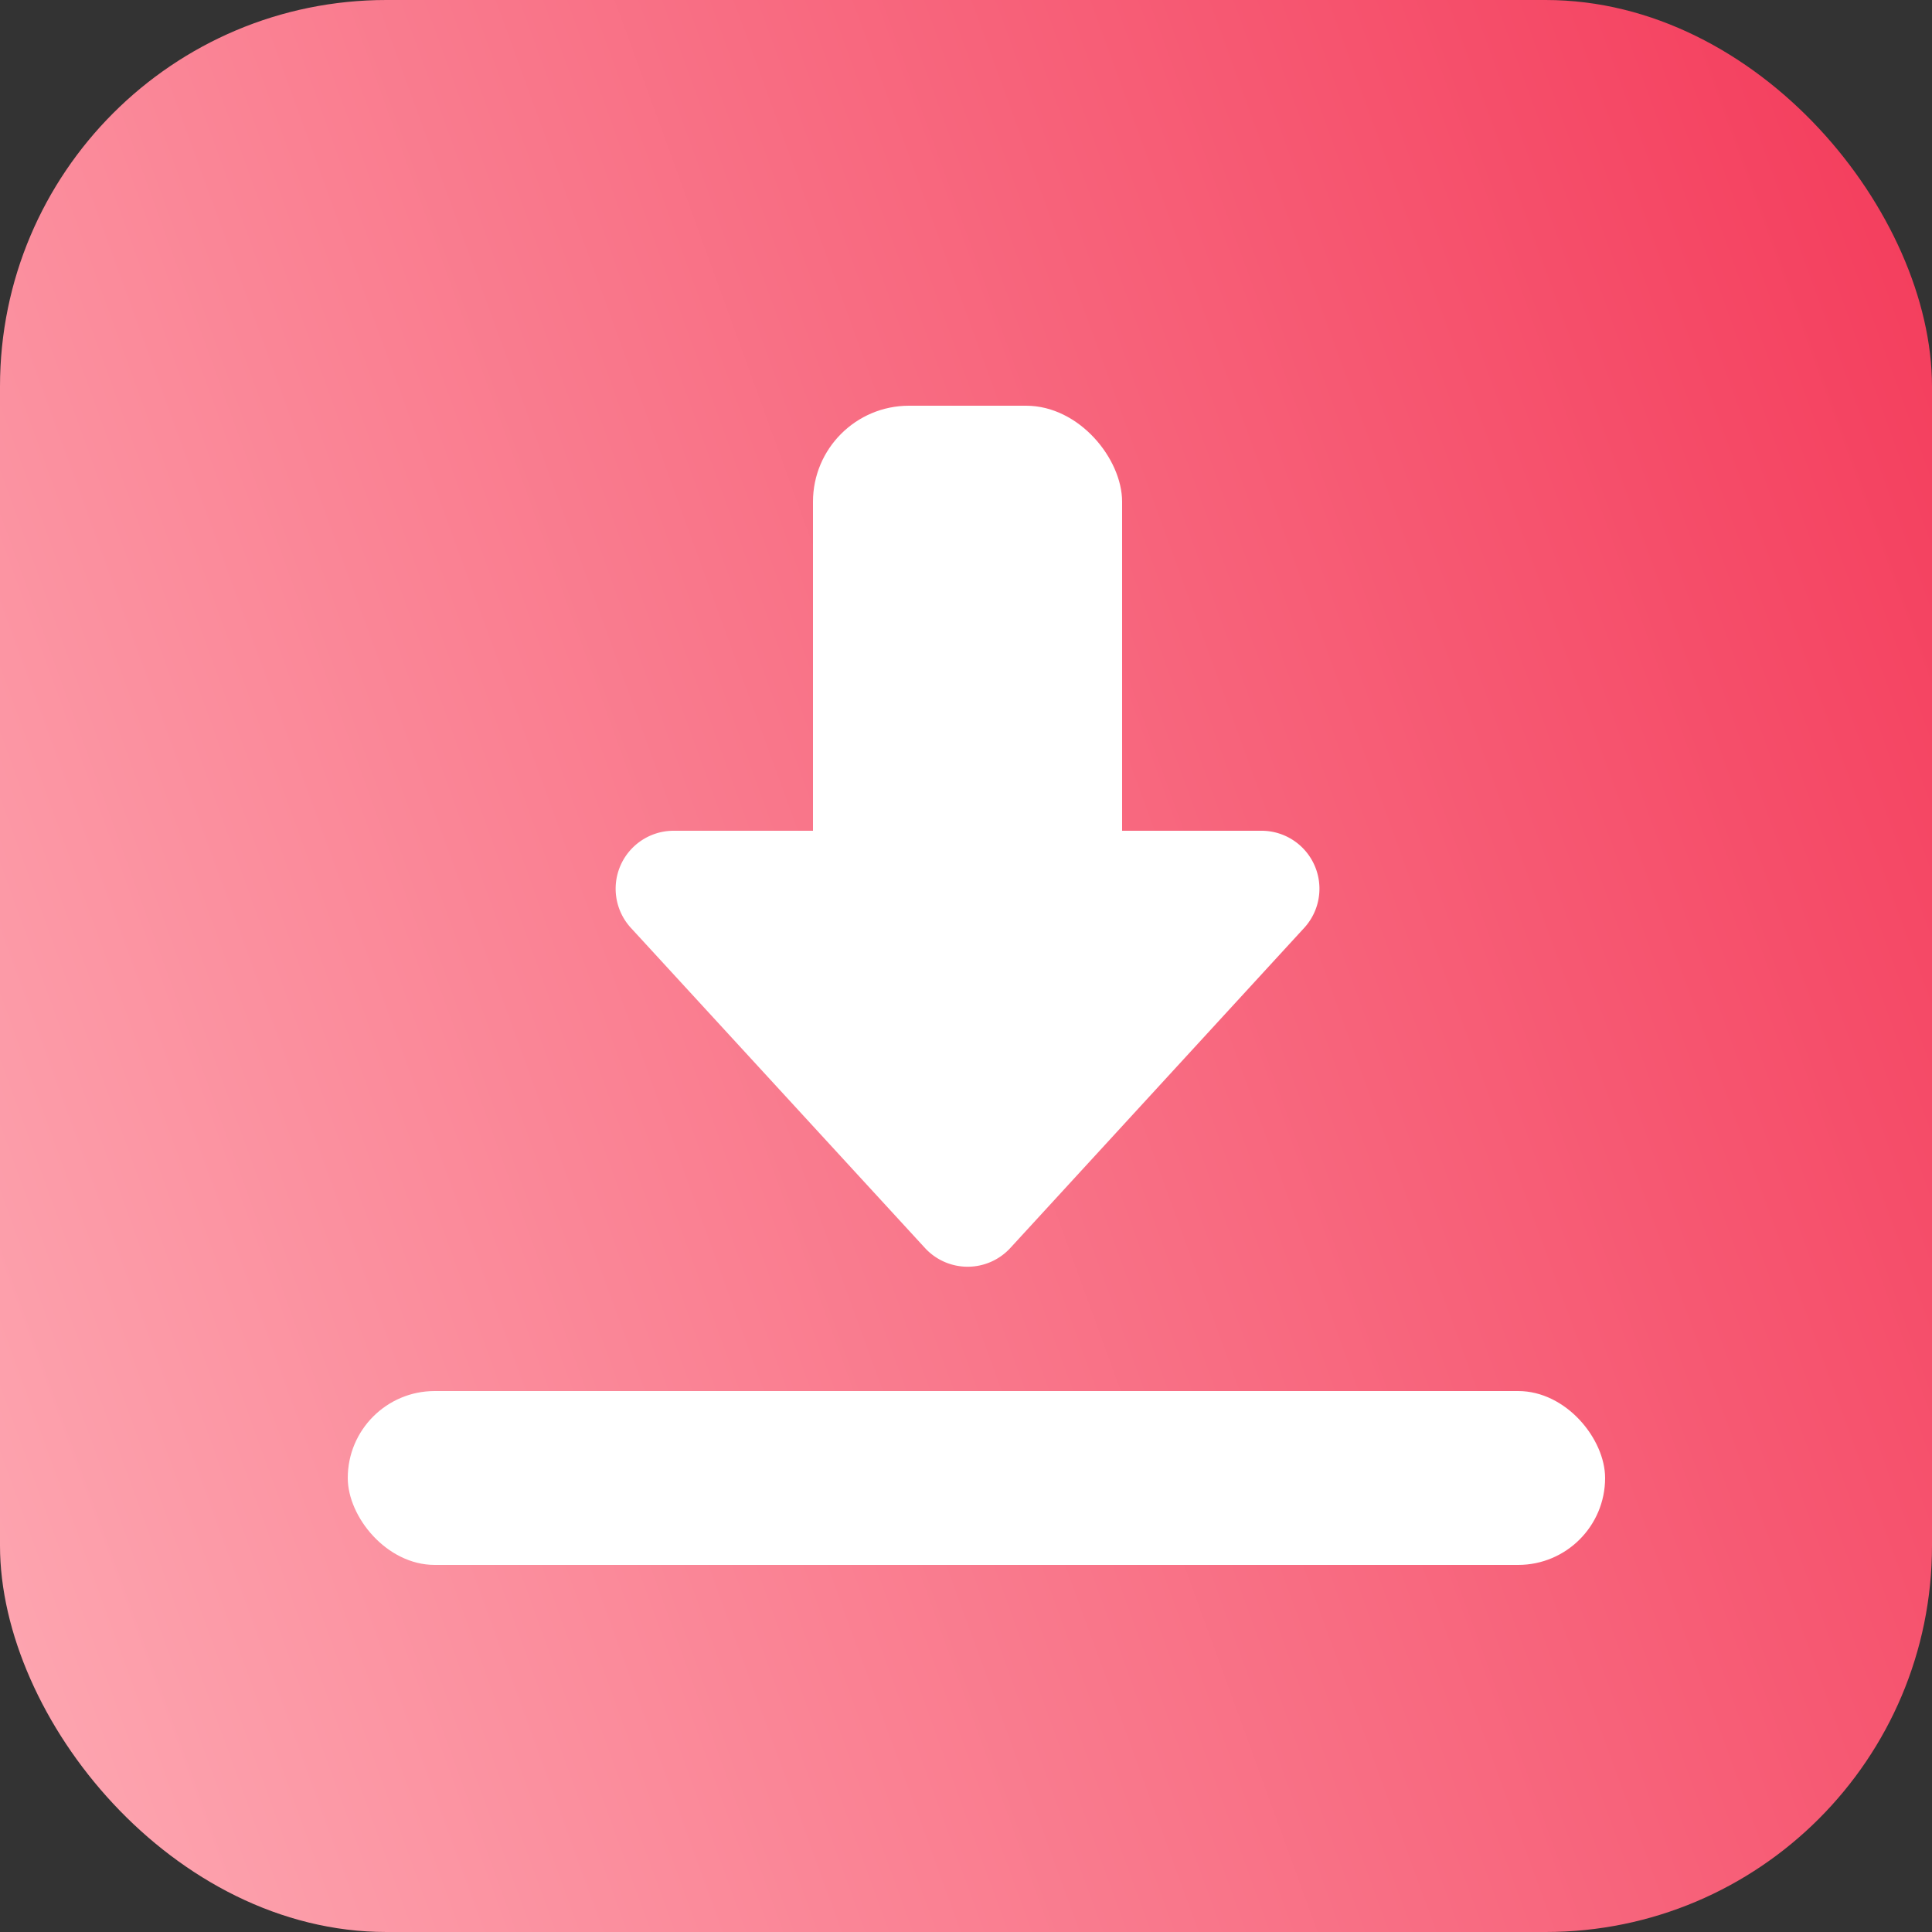 <svg xmlns="http://www.w3.org/2000/svg" xmlns:xlink="http://www.w3.org/1999/xlink" viewBox="0 0 100 100"><rect x="0" y="0" width="100" height="100" fill="#333333" stroke="none"/><defs><style>.cls-1{fill:url(#未命名的渐变_105);}.cls-2{fill:#fff;}</style><linearGradient id="未命名的渐变_105" x1="-4.93" y1="69.99" x2="104.93" y2="30.01" gradientUnits="userSpaceOnUse"><stop offset="0" stop-color="#fda4af"/><stop offset="1" stop-color="#f43f5e"/></linearGradient></defs><g id="图层_2" data-name="图层 2"><g id="图层_7" data-name="图层 7"><rect class="cls-1" width="100" height="100" rx="20"/><rect class="cls-2" x="42.08" y="21" width="16" height="30" rx="4.97"/><path class="cls-2" d="M52.29,64.6,67.53,48a3,3,0,0,0-2.2-5H34.84a3,3,0,0,0-2.21,5L47.88,64.6A3,3,0,0,0,52.29,64.6Z"/><rect class="cls-2" x="18" y="72" width="65.08" height="9" rx="4.5"/></g></g></svg>
